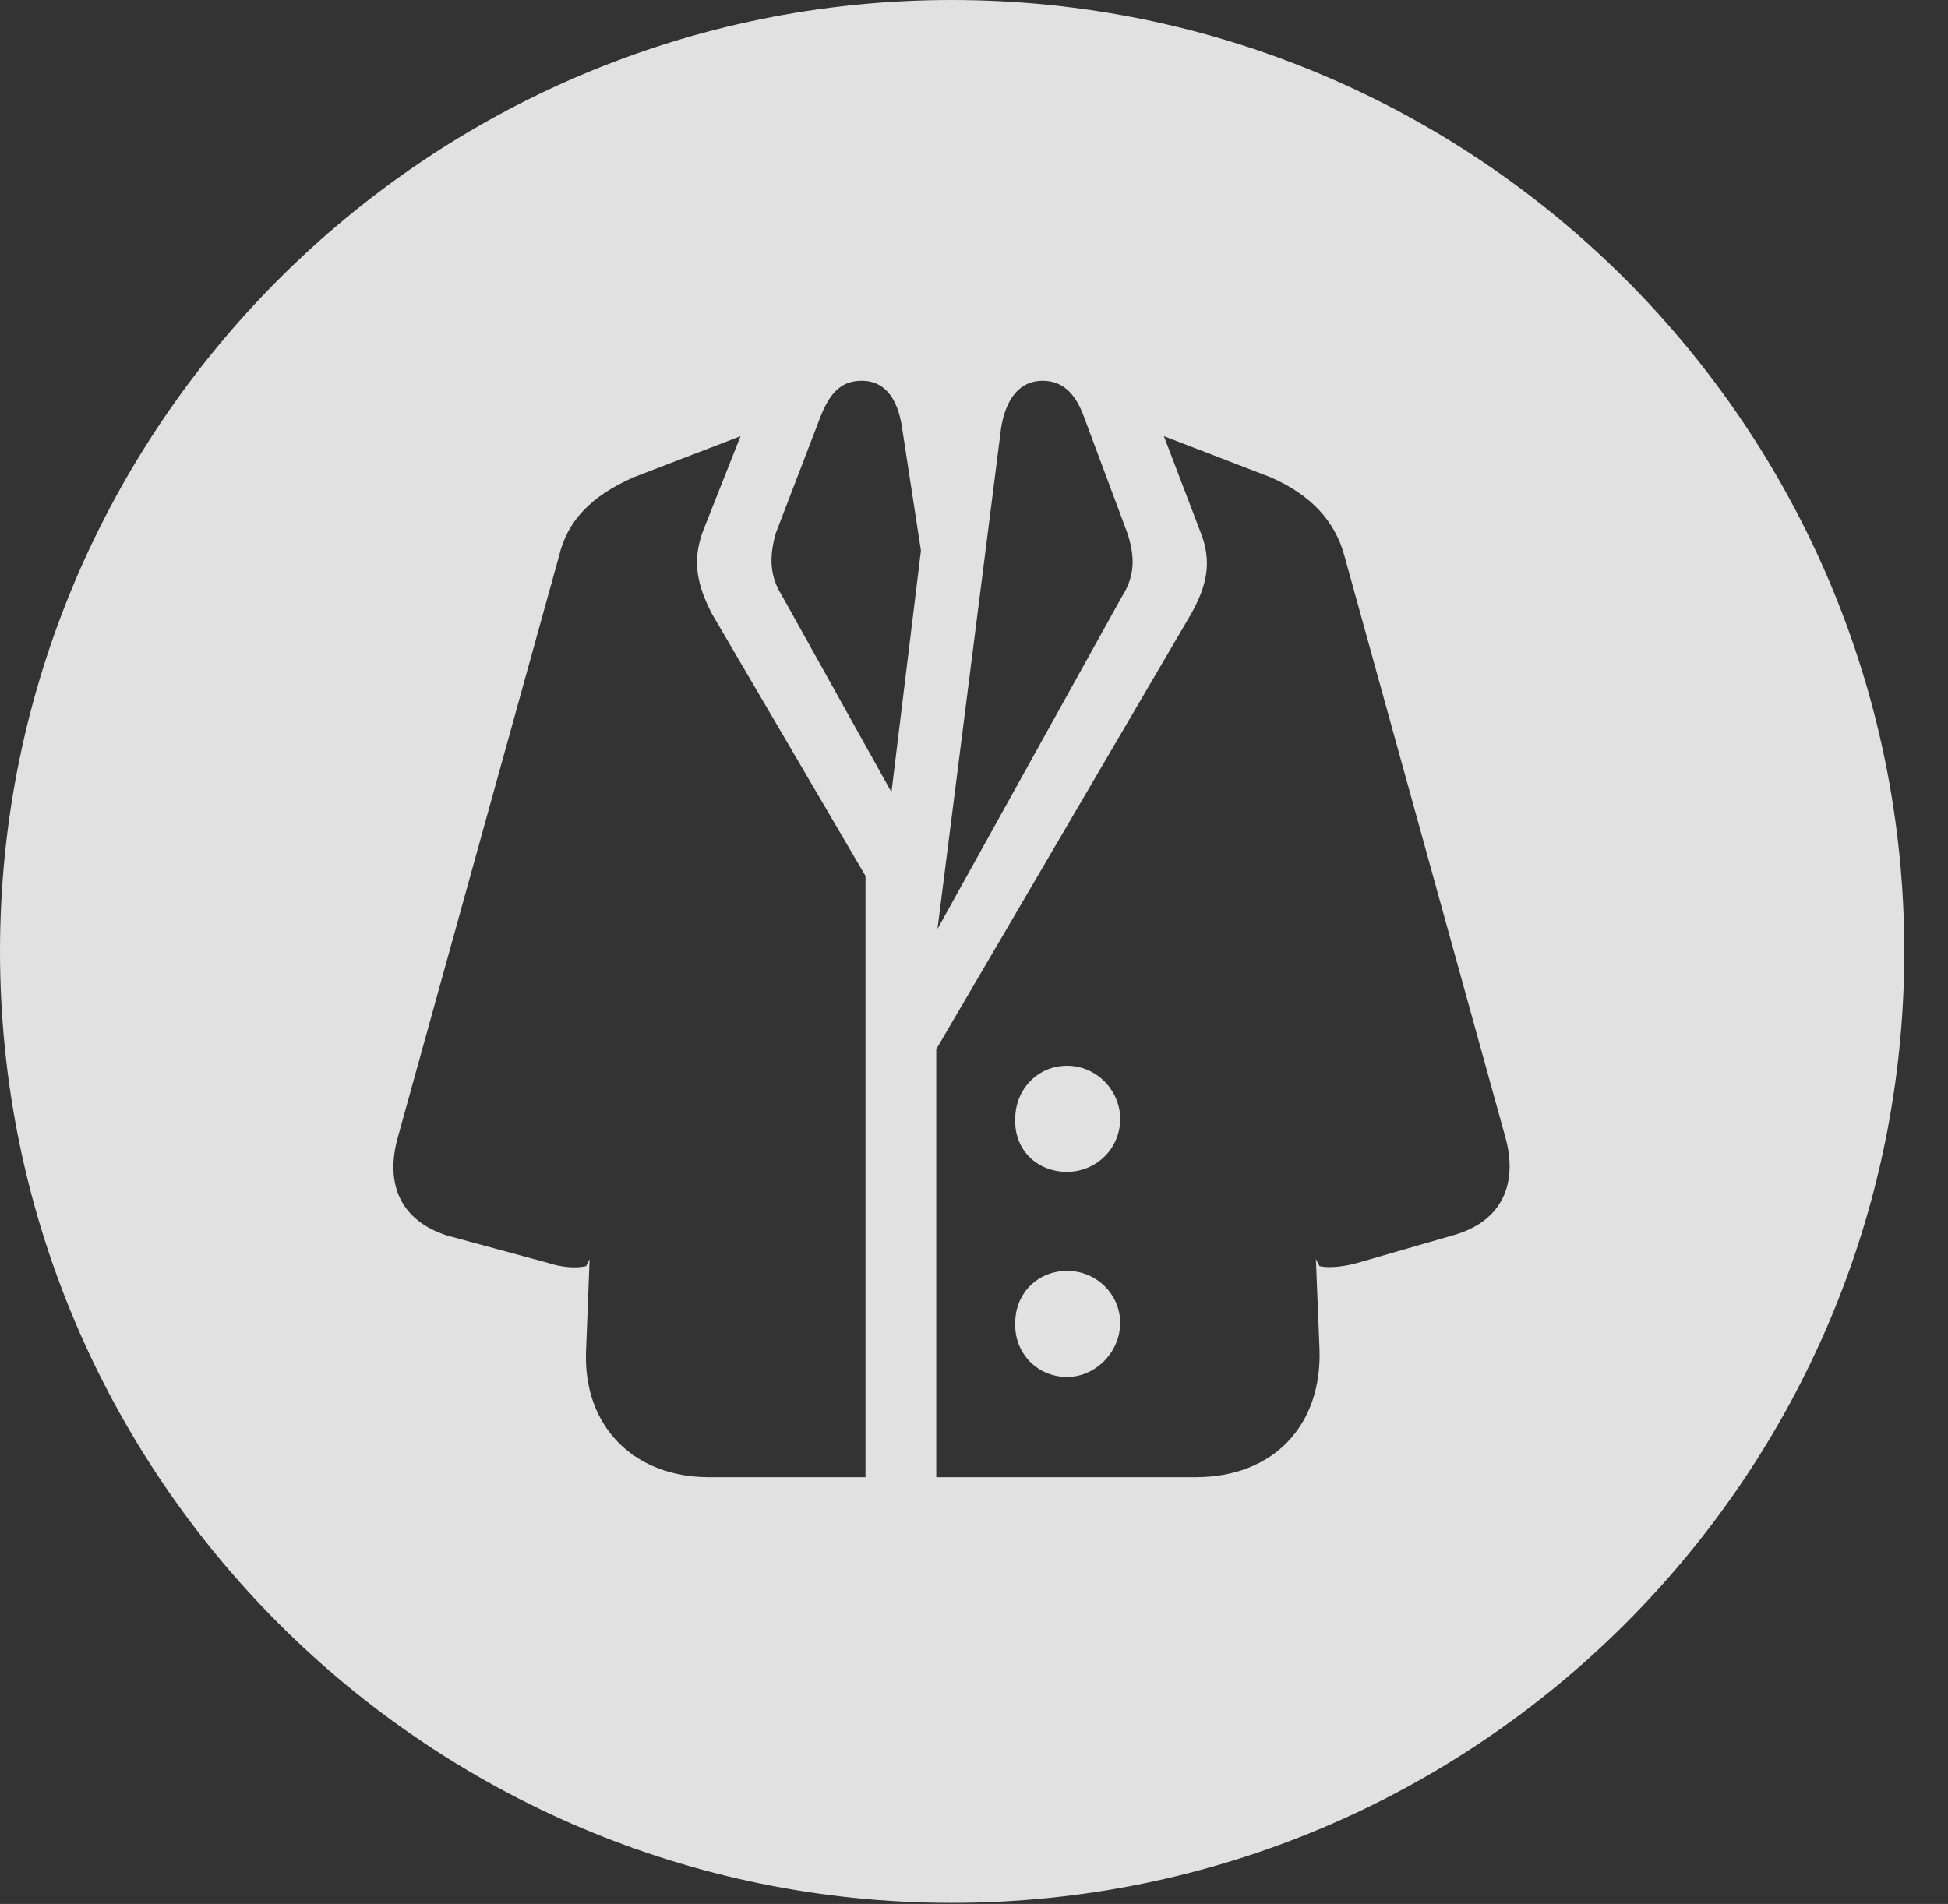 <?xml version="1.0" encoding="UTF-8"?>
<!--Generator: Apple Native CoreSVG 341-->
<!DOCTYPE svg
PUBLIC "-//W3C//DTD SVG 1.1//EN"
       "http://www.w3.org/Graphics/SVG/1.1/DTD/svg11.dtd">
<svg version="1.1" xmlns="http://www.w3.org/2000/svg" xmlns:xlink="http://www.w3.org/1999/xlink" viewBox="0 0 16.133 15.771">
 <rect x="0" y="0" width="16.133" height="15.771" fill="#333333" stroke="none"/>
 <g>
  <rect height="15.771" opacity="0" width="16.133" x="0" y="0"/>
  <path d="M15.771 7.881C15.771 12.227 12.236 15.762 7.881 15.762C3.535 15.762 0 12.227 0 7.881C0 3.535 3.535 0 7.881 0C12.236 0 15.771 3.535 15.771 7.881ZM5.244 3.955C4.893 4.111 4.697 4.316 4.629 4.609L3.291 9.434C3.193 9.805 3.311 10.107 3.701 10.234L4.531 10.459C4.648 10.498 4.766 10.508 4.854 10.488L4.883 10.43L4.854 11.182C4.824 11.807 5.244 12.236 5.869 12.236L7.168 12.236L7.168 7.256L5.898 5.088C5.771 4.844 5.732 4.648 5.82 4.404L6.133 3.613ZM9.941 4.404C10.039 4.648 10 4.844 9.863 5.088L7.754 8.691L7.754 12.236L9.902 12.236C10.547 12.236 10.947 11.807 10.928 11.182L10.898 10.43L10.928 10.488C11.016 10.508 11.152 10.488 11.25 10.459L12.06 10.225C12.441 10.107 12.568 9.805 12.471 9.434L11.133 4.6C11.055 4.316 10.859 4.102 10.527 3.955L9.639 3.613ZM9.277 10.957C9.277 11.201 9.072 11.406 8.838 11.406C8.584 11.406 8.398 11.201 8.408 10.957C8.408 10.713 8.594 10.527 8.838 10.527C9.082 10.527 9.277 10.723 9.277 10.957ZM9.277 9.268C9.277 9.521 9.072 9.707 8.838 9.707C8.584 9.707 8.398 9.521 8.408 9.268C8.408 9.023 8.594 8.828 8.838 8.828C9.082 8.828 9.277 9.033 9.277 9.268ZM8.291 3.545L7.764 7.695L9.297 4.932C9.395 4.775 9.404 4.619 9.336 4.414L8.975 3.447C8.896 3.232 8.779 3.154 8.633 3.154C8.447 3.154 8.33 3.301 8.291 3.545ZM6.797 3.447L6.426 4.414C6.367 4.619 6.377 4.775 6.475 4.932L7.383 6.562L7.627 4.561L7.471 3.545C7.432 3.271 7.305 3.154 7.139 3.154C6.992 3.154 6.885 3.223 6.797 3.447Z" fill="white" fill-opacity="0.85"/>
 </g>
</svg>
